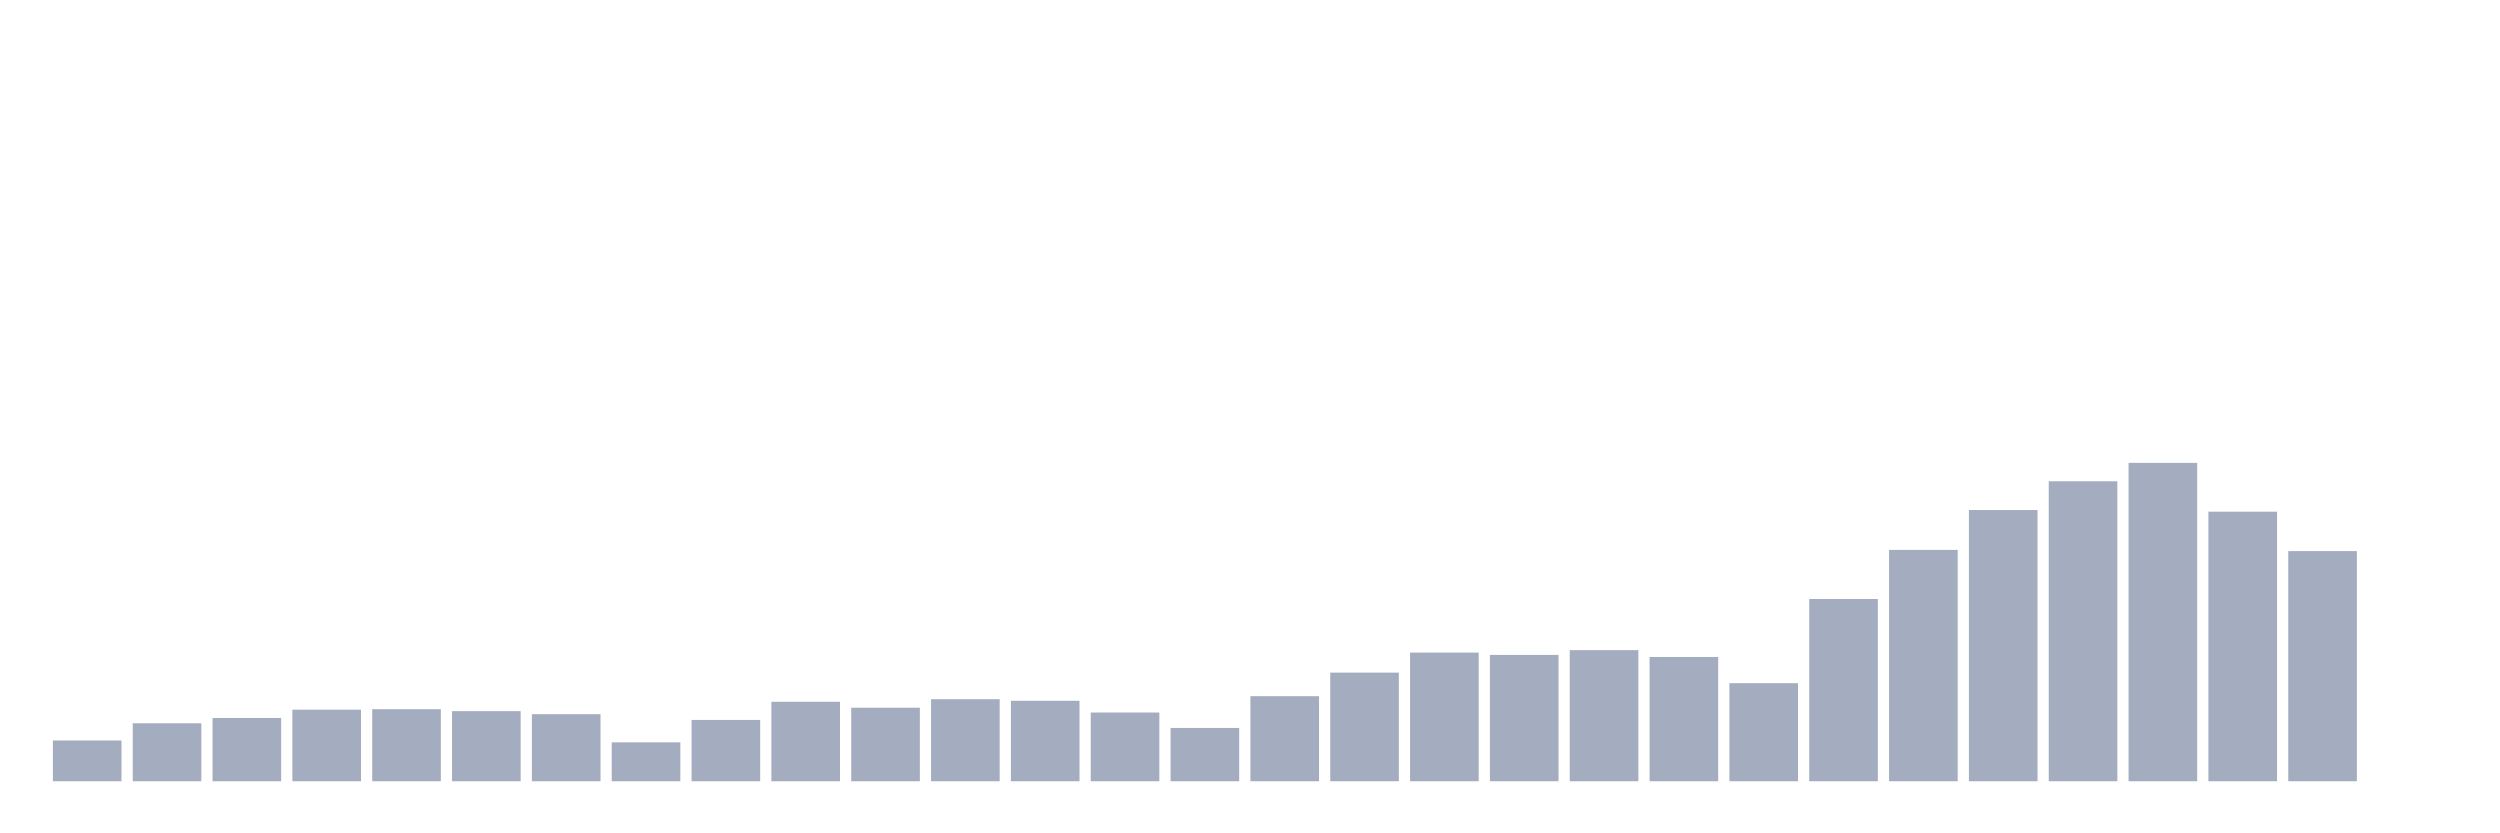 <svg xmlns="http://www.w3.org/2000/svg" viewBox="0 0 480 160"><g transform="translate(10,10)"><rect class="bar" x="0.153" width="13.175" y="132.171" height="7.829" fill="rgb(164,173,192)"></rect><rect class="bar" x="15.482" width="13.175" y="128.867" height="11.133" fill="rgb(164,173,192)"></rect><rect class="bar" x="30.81" width="13.175" y="127.854" height="12.146" fill="rgb(164,173,192)"></rect><rect class="bar" x="46.138" width="13.175" y="126.258" height="13.742" fill="rgb(164,173,192)"></rect><rect class="bar" x="61.466" width="13.175" y="126.164" height="13.836" fill="rgb(164,173,192)"></rect><rect class="bar" x="76.794" width="13.175" y="126.539" height="13.461" fill="rgb(164,173,192)"></rect><rect class="bar" x="92.123" width="13.175" y="127.121" height="12.879" fill="rgb(164,173,192)"></rect><rect class="bar" x="107.451" width="13.175" y="132.528" height="7.472" fill="rgb(164,173,192)"></rect><rect class="bar" x="122.779" width="13.175" y="128.229" height="11.771" fill="rgb(164,173,192)"></rect><rect class="bar" x="138.107" width="13.175" y="124.737" height="15.263" fill="rgb(164,173,192)"></rect><rect class="bar" x="153.436" width="13.175" y="125.882" height="14.118" fill="rgb(164,173,192)"></rect><rect class="bar" x="168.764" width="13.175" y="124.249" height="15.751" fill="rgb(164,173,192)"></rect><rect class="bar" x="184.092" width="13.175" y="124.549" height="15.451" fill="rgb(164,173,192)"></rect><rect class="bar" x="199.42" width="13.175" y="126.802" height="13.198" fill="rgb(164,173,192)"></rect><rect class="bar" x="214.748" width="13.175" y="129.768" height="10.232" fill="rgb(164,173,192)"></rect><rect class="bar" x="230.077" width="13.175" y="123.667" height="16.333" fill="rgb(164,173,192)"></rect><rect class="bar" x="245.405" width="13.175" y="119.143" height="20.857" fill="rgb(164,173,192)"></rect><rect class="bar" x="260.733" width="13.175" y="115.294" height="24.706" fill="rgb(164,173,192)"></rect><rect class="bar" x="276.061" width="13.175" y="115.745" height="24.255" fill="rgb(164,173,192)"></rect><rect class="bar" x="291.39" width="13.175" y="114.825" height="25.175" fill="rgb(164,173,192)"></rect><rect class="bar" x="306.718" width="13.175" y="116.139" height="23.861" fill="rgb(164,173,192)"></rect><rect class="bar" x="322.046" width="13.175" y="121.17" height="18.83" fill="rgb(164,173,192)"></rect><rect class="bar" x="337.374" width="13.175" y="105.006" height="34.994" fill="rgb(164,173,192)"></rect><rect class="bar" x="352.702" width="13.175" y="95.582" height="44.418" fill="rgb(164,173,192)"></rect><rect class="bar" x="368.031" width="13.175" y="87.922" height="52.078" fill="rgb(164,173,192)"></rect><rect class="bar" x="383.359" width="13.175" y="82.403" height="57.597" fill="rgb(164,173,192)"></rect><rect class="bar" x="398.687" width="13.175" y="78.873" height="61.127" fill="rgb(164,173,192)"></rect><rect class="bar" x="414.015" width="13.175" y="88.241" height="51.759" fill="rgb(164,173,192)"></rect><rect class="bar" x="429.344" width="13.175" y="95.807" height="44.193" fill="rgb(164,173,192)"></rect><rect class="bar" x="444.672" width="13.175" y="140" height="0" fill="rgb(164,173,192)"></rect></g></svg>